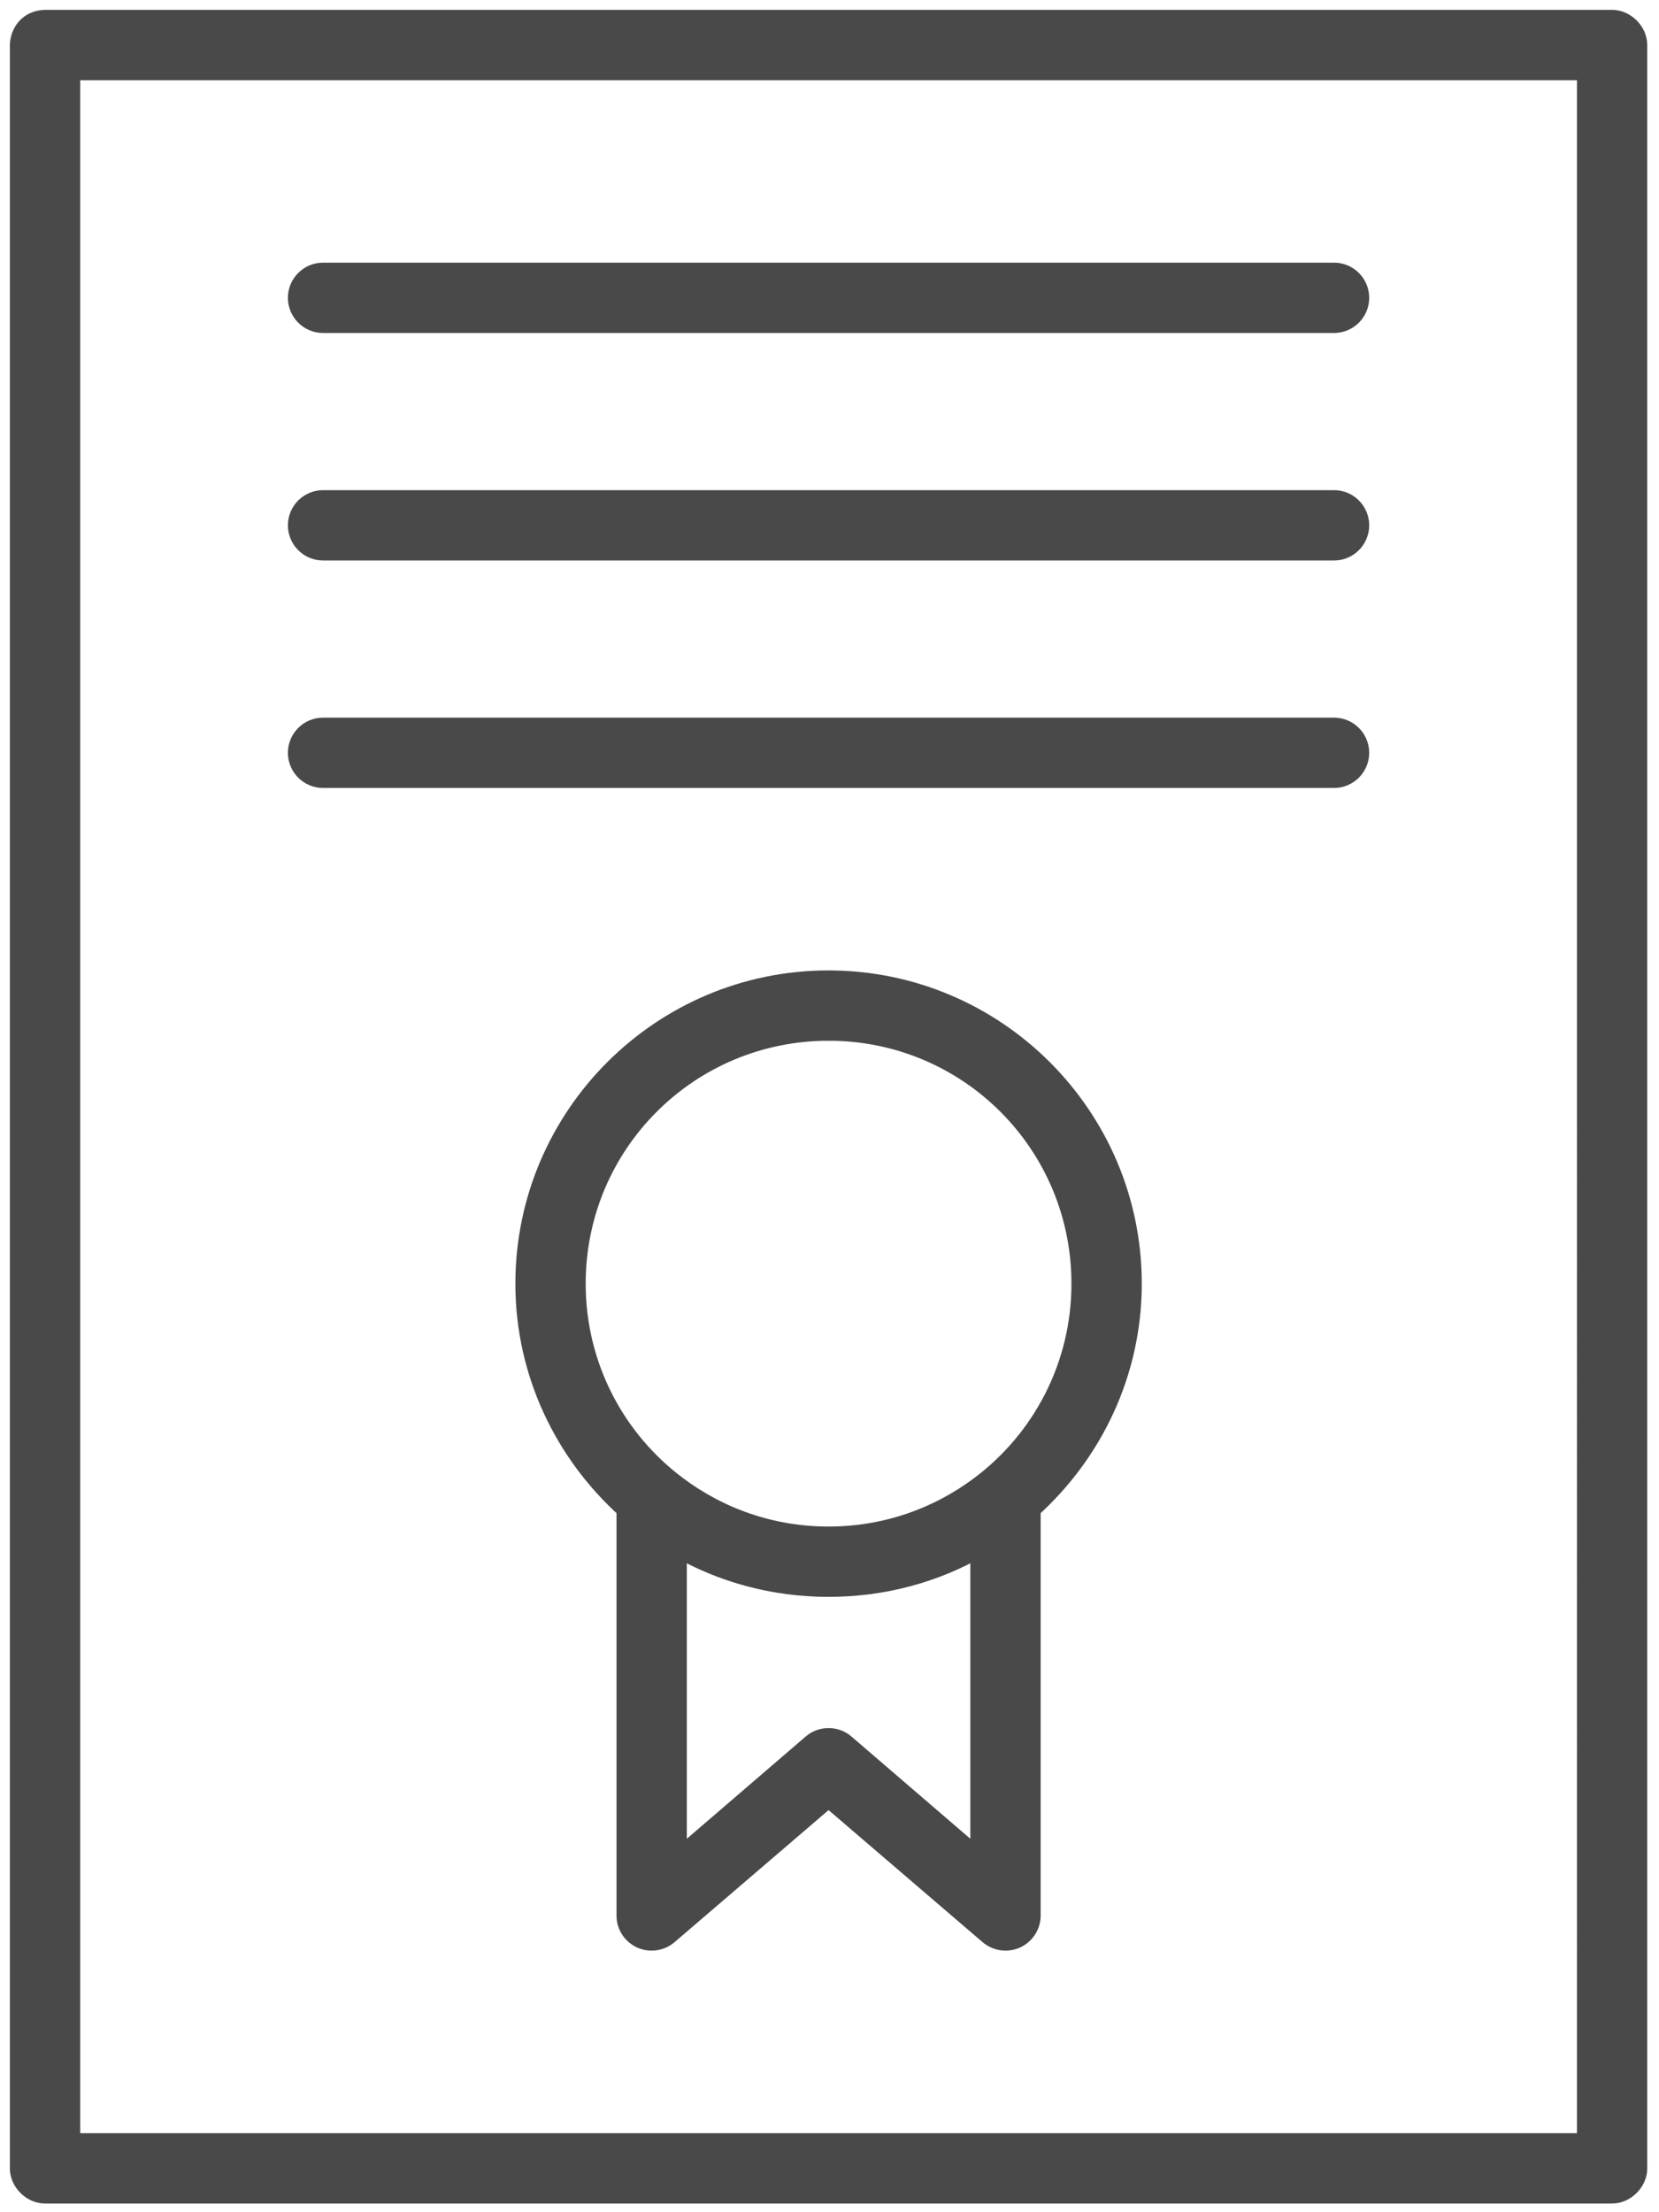 <svg width="84" height="112" viewBox="0 0 84 112" xmlns="http://www.w3.org/2000/svg">
    <title>Licence</title>
    <path
        d="M2.28 1c-.84.02-1.265.665-1.28 1.28v107.5c0 .67.61 1.28 1.28 1.28h79.345c.67 0 1.28-.61 1.28-1.28V2.28c0-.67-.61-1.28-1.28-1.28H2.28zm1.28 2.56h76.786V108.5H3.56V3.56zm12.797 10.238c-.705 0-1.28.575-1.28 1.28 0 .704.575 1.28 1.28 1.28h51.19c.706 0 1.28-.576 1.28-1.28 0-.705-.574-1.28-1.28-1.28h-51.19zm0 11.518c-.705 0-1.28.574-1.28 1.28 0 .704.575 1.28 1.28 1.28h51.19c.706 0 1.28-.576 1.28-1.28 0-.706-.574-1.28-1.28-1.28h-51.19zm0 11.517c-.705 0-1.28.575-1.28 1.28 0 .705.575 1.28 1.28 1.28h51.19c.706 0 1.28-.575 1.28-1.28 0-.705-.574-1.28-1.28-1.28h-51.19zM41.953 49.63c-8.47 0-15.358 6.89-15.358 15.358 0 4.525 1.995 8.584 5.12 11.398v20.597c0 .5.294.95.75 1.16.46.205.99.125 1.37-.2l8.118-6.96 8.118 6.96c.38.325.91.405 1.37.2.456-.21.75-.66.75-1.16V76.386c3.125-2.814 5.12-6.874 5.12-11.398 0-8.468-6.89-15.357-15.357-15.357zm0 2.56c7.083 0 12.797 5.715 12.797 12.798 0 4.195-2.01 7.91-5.12 10.24-2.138 1.603-4.788 2.558-7.677 2.558-2.89 0-5.54-.955-7.68-2.56-3.108-2.33-5.118-6.043-5.118-10.238 0-7.083 5.714-12.797 12.798-12.797zm-7.68 26.116c2.26 1.31 4.885 2.04 7.68 2.04 2.794 0 5.42-.73 7.678-2.04v15.876l-6.838-5.88c-.48-.418-1.2-.418-1.68 0l-6.838 5.88V78.306z"
        stroke="#494949" fill="#494949" fill-rule="evenodd"/>
</svg>
